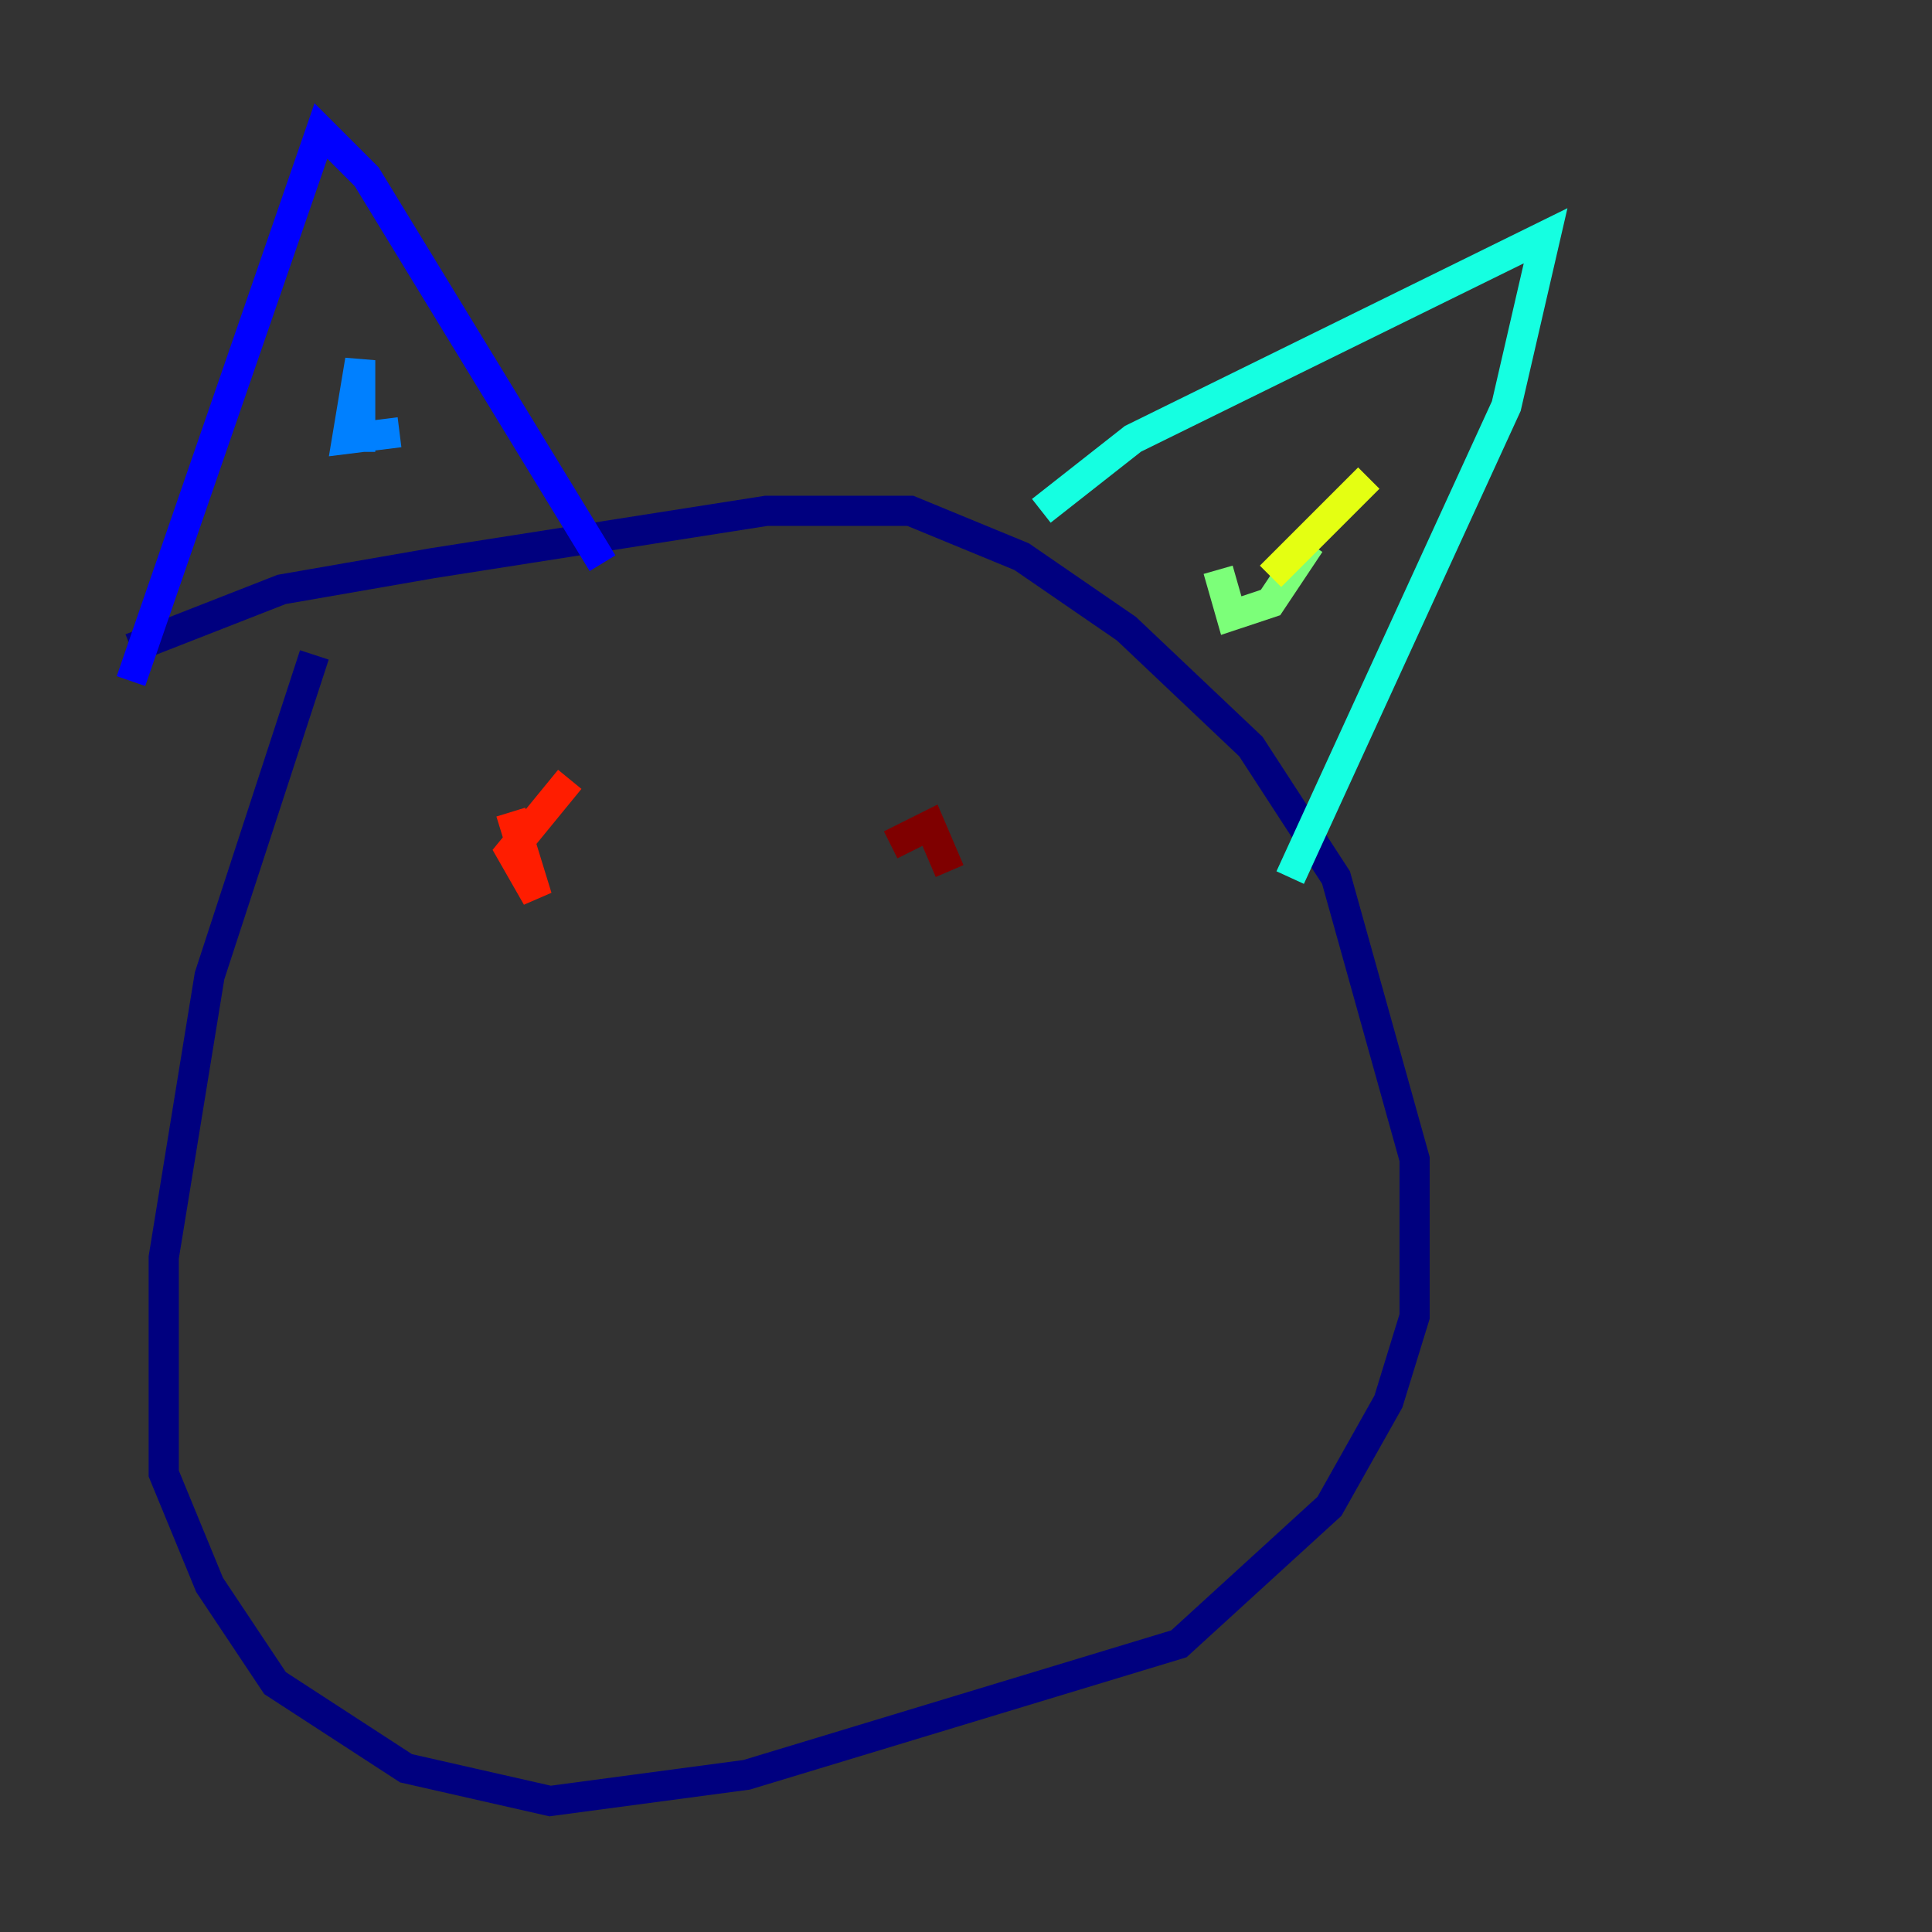 <?xml version="1.0" encoding="utf-8" ?>
<svg baseProfile="tiny" height="128" version="1.2" viewBox="0,0,128,128" width="128" xmlns="http://www.w3.org/2000/svg" xmlns:ev="http://www.w3.org/2001/xml-events" xmlns:xlink="http://www.w3.org/1999/xlink"><rect x="0" y="0" width="128" height="128" fill="#333333" stroke="none"/><defs /><polyline fill="none" points="8.678,42.956 18.658,39.051 28.637,37.315 50.766,33.844 60.312,33.844 67.688,36.881 74.63,41.654 82.875,49.464 88.515,58.142 93.722,76.8 93.722,87.214 91.986,92.854 88.081,99.797 78.102,108.909 49.464,117.586 36.447,119.322 26.902,117.153 18.224,111.512 13.885,105.003 10.848,97.627 10.848,83.308 13.885,64.651 20.827,43.39" stroke="#00007f" stroke-width="2" /><polyline fill="none" points="8.678,45.125 21.261,8.678 24.298,11.715 39.919,37.315" stroke="#0000ff" stroke-width="2" /><polyline fill="none" points="23.864,29.939 23.864,23.864 22.997,29.071 26.468,28.637" stroke="#0080ff" stroke-width="2" /><polyline fill="none" points="68.99,33.844 75.064,29.071 102.4,15.62 99.797,26.902 85.478,58.142" stroke="#15ffe1" stroke-width="2" /><polyline fill="none" points="80.705,37.749 81.573,40.786 84.176,39.919 86.78,36.014" stroke="#7cff79" stroke-width="2" /><polyline fill="none" points="90.685,31.675 84.176,38.183" stroke="#e4ff12" stroke-width="2" /><polyline fill="none" points="28.637,59.01 28.637,59.01" stroke="#ff9400" stroke-width="2" /><polyline fill="none" points="33.844,53.803 35.58,59.444 33.844,56.407 37.749,51.634" stroke="#ff1d00" stroke-width="2" /><polyline fill="none" points="59.01,55.973 61.614,54.671 62.915,57.709" stroke="#7f0000" stroke-width="2" /></svg>